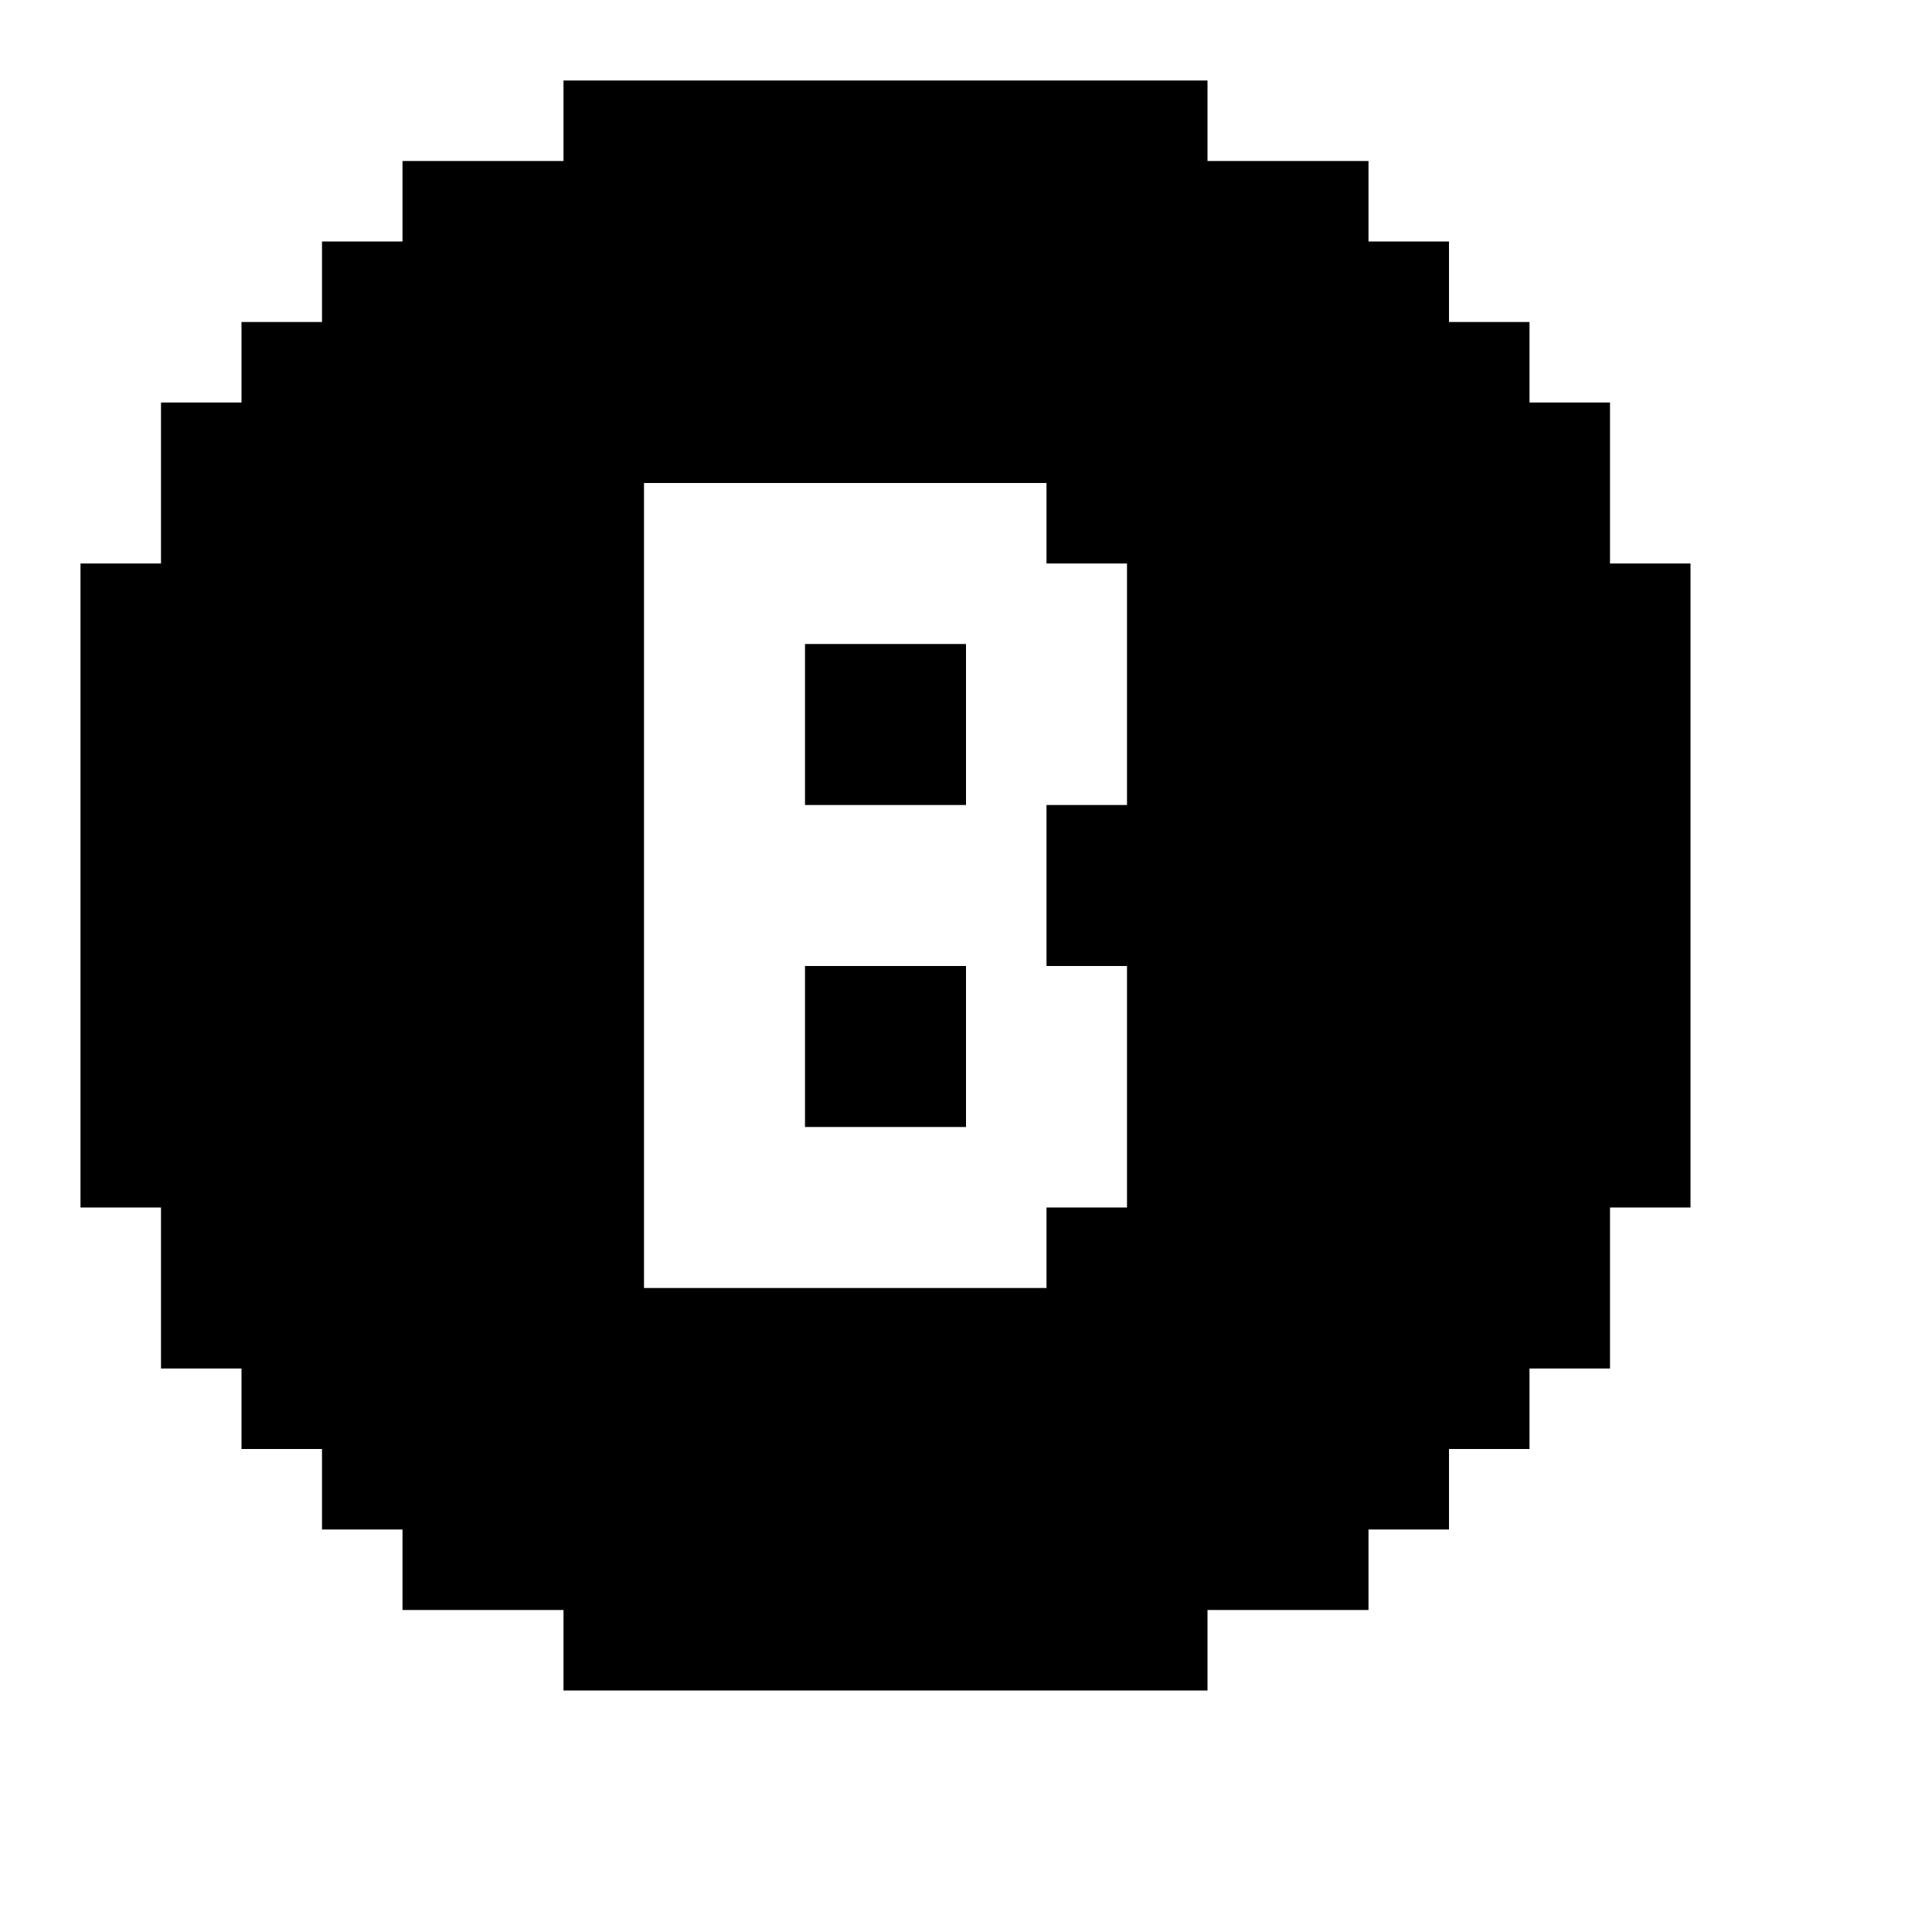 <svg xmlns="http://www.w3.org/2000/svg" id="mdi-alpha-b-fill" viewBox="0 0 24 24"><path d="M15 1V2H17V3H18V4H19V5H20V7H21V15H20V17H19V18H18V19H17V20H15V21H7V20H5V19H4V18H3V17H2V15H1V7H2V5H3V4H4V3H5V2H7V1H15M8 6V16H13V15H14V12H13V10H14V7H13V6H8M10 8H12V10H10V8M12 12V14H10V12H12Z" /></svg>